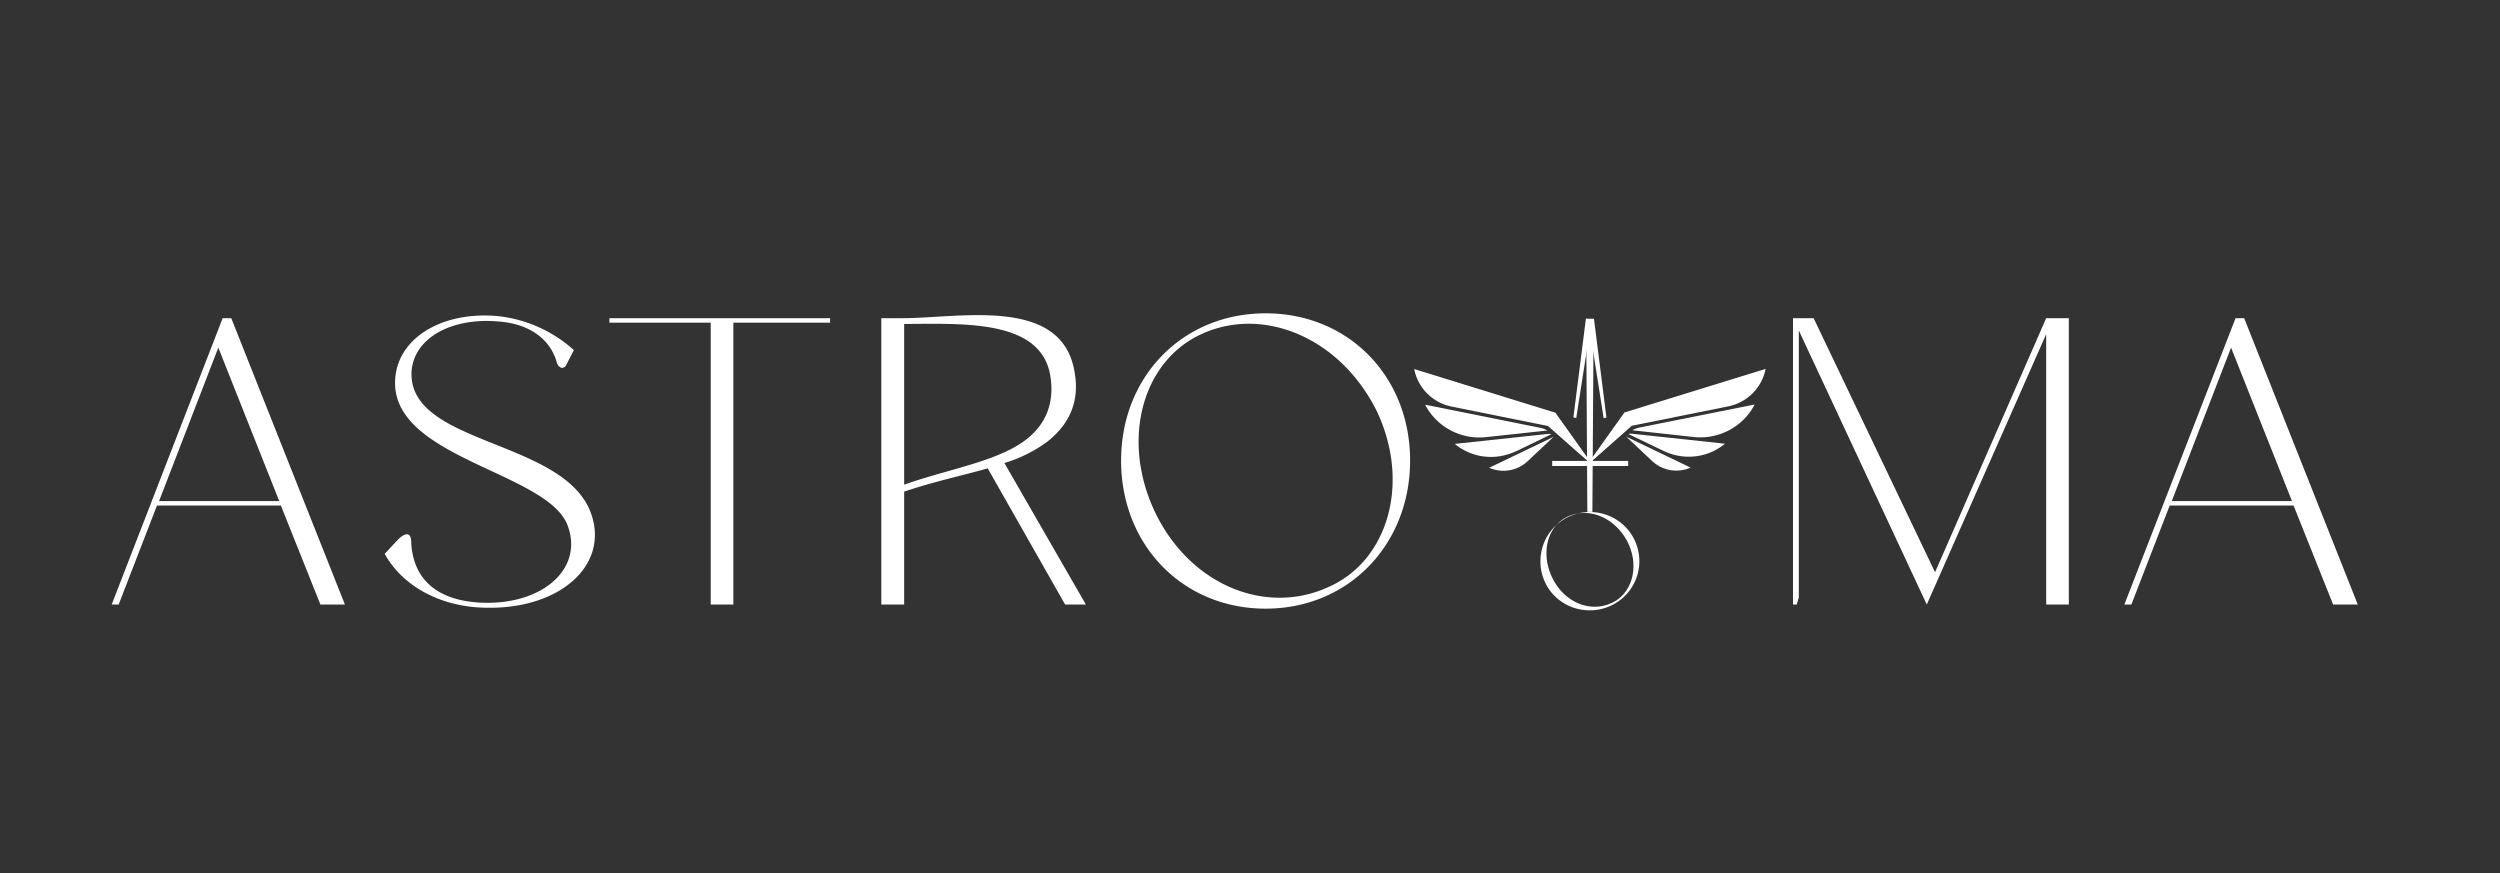 <svg width="146" height="51" fill="none" xmlns="http://www.w3.org/2000/svg"><rect width="100%" height="100%" fill="#333333" stroke="none"/><path d="M18.712 35.305l-2.309-5.782H9.168L6.93 35.305h-.407l6.48-16.724h.503l6.637 16.724h-1.43zM9.29 29.262h7.017l-3.557-8.96-3.46 8.96zM22.465 32.344l.736-.787c.456-.48.84-.527.816.19.144 2.125 1.54 3.272 3.896 3.439 3.604.24 6.155-1.861 5.265-4.42-1.057-3.218-10.433-3.964-10.098-8.646.168-2.415 2.79-3.968 6.034-3.655a7.903 7.903 0 014.4 1.98l-.48.934c-.194.214-.457.07-.53-.263-.433-1.434-1.732-2.221-3.39-2.341-2.715-.24-4.88.93-5.074 2.841-.335 4.349 8.655 3.992 10.41 8.194 1.299 3.198-1.873 5.973-6.56 5.66-2.374-.164-4.418-1.312-5.425-3.126zM48.476 18.845h-5.648v16.46h-1.322v-16.46H35.59v-.264h12.886v.264zM62.203 35.305l-4.52-7.953c-1.514.43-3.199.787-4.88 1.36v6.593h-1.334V18.581h1.272c3.24 0 9.017-1.24 9.953 2.845.41 1.756-.07 3.219-1.537 4.372a8.216 8.216 0 01-2.5 1.243l4.759 8.264h-1.213zm-9.4-7c2.812-1.003 6.057-1.433 7.595-3.057 1.01-1.051 1.13-2.318.915-3.439-.65-3.201-5.242-2.891-8.51-2.891v9.388zM65.473 26.895c0-4.919 3.607-8.597 8.44-8.597 4.832 0 8.437 3.678 8.437 8.597 0 4.92-3.605 8.65-8.438 8.65-4.832 0-8.44-3.704-8.44-8.65zm14.93-2.888c-2.165-4.348-6.685-6.145-10.242-4.492-3.413 1.551-4.712 6.093-2.742 10.321 2.062 4.372 6.564 6.145 10.219 4.419 3.413-1.528 4.753-6.046 2.765-10.248zM89.963 32.683c.018-.563.202-1.11.53-1.57.328-.46.785-.815 1.314-1.018a2.907 2.907 0 013.117.677 2.865 2.865 0 01.588 3.117c-.221.52-.591.963-1.064 1.274a2.903 2.903 0 01-1.596.479 2.874 2.874 0 01-2.085-.862 2.836 2.836 0 01-.803-2.097zm5.113-.983c-.742-1.486-2.288-2.101-3.508-1.536-1.177.532-1.61 2.086-.936 3.532.707 1.498 2.247 2.104 3.498 1.513 1.167-.533 1.629-2.078.946-3.509zM119.497 18.581l-6.49 14.837-7.092-14.837h-1.204v16.724h.218l.121-.404V19.298l7.474 16.007 6.973-15.79v15.79h1.322V18.581h-1.322zM136.254 35.305l-2.309-5.782h-7.235l-2.238 5.782h-.41l6.494-16.724h.503l6.635 16.724h-1.44zm-9.423-6.043h7.02l-3.557-8.96-3.463 8.96z" fill="#fff"/><path d="M92.633 18.614h.436l-.074 11.28h-.294c-.024-3.763-.047-7.523-.068-11.28z" fill="#fff"/><path d="M93.089 18.623l-.339.043c.3 1.92.602 3.84.904 5.762l.162-.047-.727-5.758zM95.086 27.215v-.296h-4.438v.296h4.438z" fill="#fff"/><path d="M95.278 24.882a.104.104 0 01.047-.023l5.596-1.127a2.789 2.789 0 001.431-.762c.39-.39.655-.887.759-1.426l-8.245 2.545-2.23 3.129 2.642-2.336z" fill="#fff"/><path d="M102.472 23.624l-6.734 1.346c-.145.03-.283.084-.41.158l3.557.39c.721.083 1.45-.053 2.091-.392a3.555 3.555 0 001.496-1.502zM100.737 25.912l-5.457-.585a.43.43 0 00-.182.02l2.076.995a3.365 3.365 0 002.156.255c.517-.112 1-.347 1.407-.685zM94.973 25.502l1.507 1.417a2.066 2.066 0 002.25.389l-3.757-1.806zM90.417 24.891a.076.076 0 00-.044-.02l-5.595-1.127a2.785 2.785 0 01-1.431-.764 2.756 2.756 0 01-.757-1.428l8.245 2.549 2.227 3.125-2.645-2.335z" fill="#fff"/><path d="M83.227 23.632l6.734 1.355c.144.029.281.081.407.155l-3.56.384a3.586 3.586 0 01-2.088-.392 3.554 3.554 0 01-1.493-1.502zM84.96 25.924l5.458-.585a.459.459 0 01.18.02l-2.062.998h-.015c-.19.089-.386.16-.589.213a3.303 3.303 0 01-2.971-.646zM90.726 25.514L89.22 26.93a2.066 2.066 0 01-2.25.387l3.757-1.803zM92.617 18.61l.336.045-.901 5.762-.165-.047.73-5.76z" fill="#fff"/></svg>